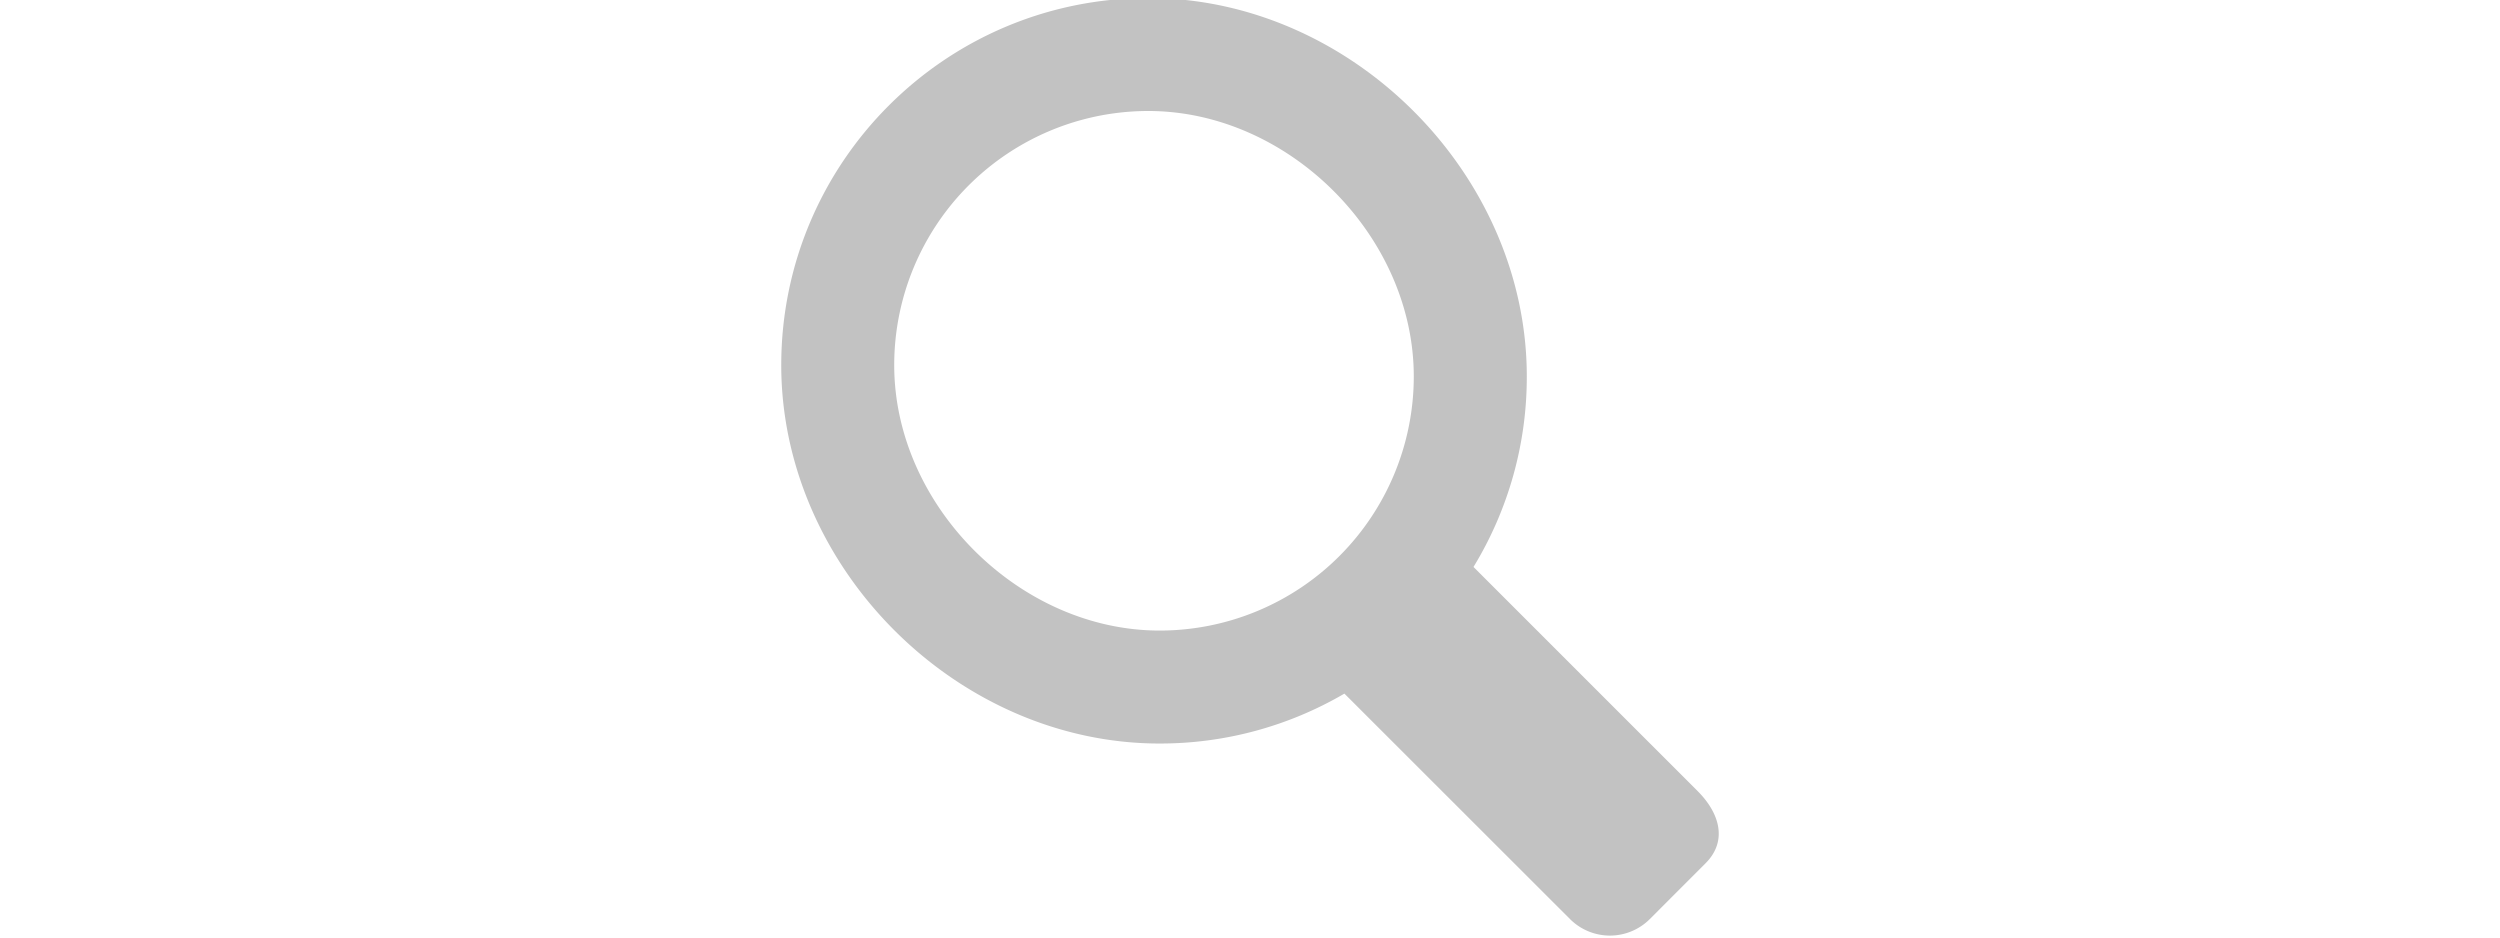 <svg xmlns="http://www.w3.org/2000/svg" width="40" height="15" viewBox="0 0 20 20">
  <path fill="#C2C2C2" d="M19.551 16.878l-4.783-4.783a7.785 7.785 0 0 0 1.137-4.065c0-4.324-3.747-8.072-8.072-8.072S0 3.464 0 7.79c0 4.325 3.747 8.072 8.072 8.072a7.788 7.788 0 0 0 3.942-1.065l4.812 4.809a1.204 1.204 0 0 0 1.704 0l1.191-1.192c.47-.473.3-1.065-.17-1.536zM2.41 7.79a5.421 5.421 0 0 1 5.421-5.422c2.995 0 5.663 2.668 5.663 5.663a5.422 5.422 0 0 1-5.422 5.421c-2.994 0-5.662-2.668-5.662-5.662z"/>
</svg>
